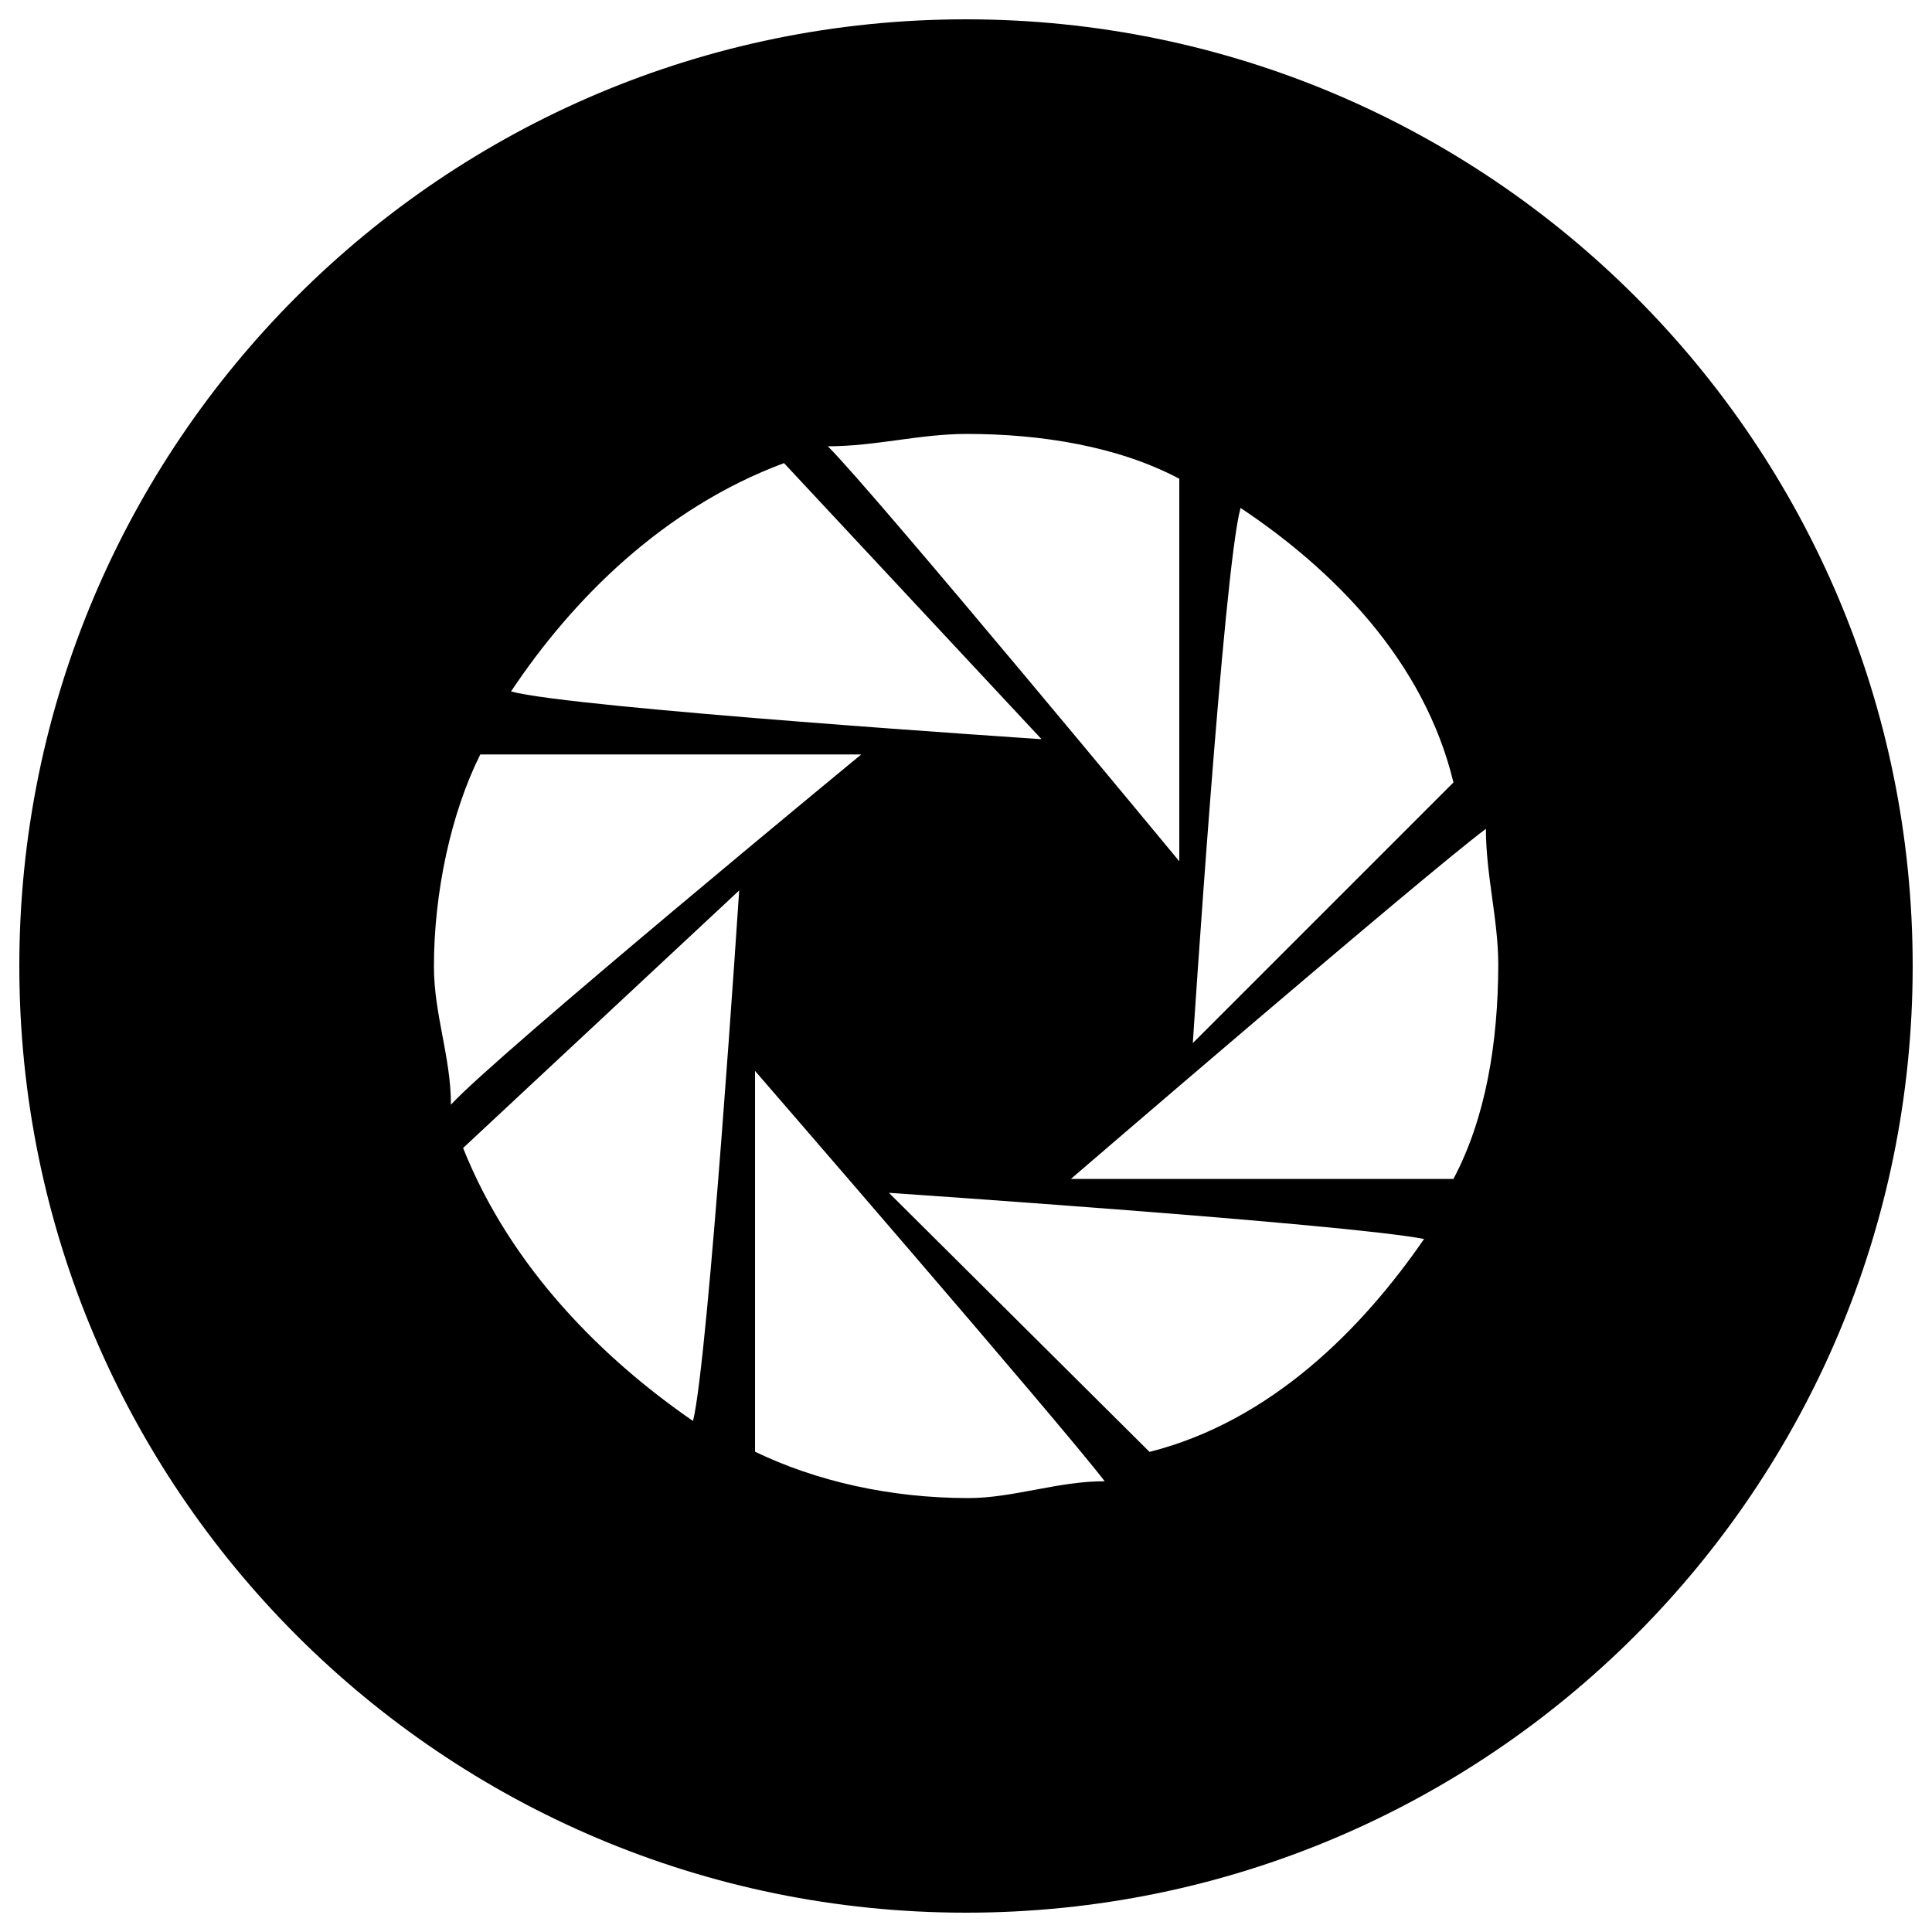 <?xml version="1.0" encoding="utf-8"?>
<!-- Svg Vector Icons : http://www.sfont.cn -->
<!DOCTYPE svg PUBLIC "-//W3C//DTD SVG 1.1//EN" "http://www.w3.org/Graphics/SVG/1.1/DTD/svg11.dtd">
<svg version="1.1" xmlns="http://www.w3.org/2000/svg" xmlns:xlink="http://www.w3.org/1999/xlink" x="0px" y="0px" viewBox="0 0 1000 1000" enable-background="new 0 0 1000 1000" xml:space="preserve">
<g><path d="M500,10C229.4,10,10,229.4,10,500c0,270.6,219.4,490,490,490c270.6,0,490-219.4,490-490C990,229.4,770.6,10,500,10z M642.1,262.9c47.9,31.9,95,79,110.2,142.1L617.4,539.9C617.4,539.9,633.3,294.8,642.1,262.9z M500.5,224.6c38.3,0,78.3,6.4,109.9,23.2v198c0,0-157.1-190-181.9-214.8C453.3,231,475.8,224.6,500.5,224.6z M405.8,239.7l133.3,142.9c0,0-242.7-16-274.6-24.7C296.4,310,343.5,262.9,405.8,239.7z M233.4,571.8c0-24.8-8.8-46.7-8.8-71.5c0-38.3,8.8-79.4,24-109.8h197.2C445.7,390.5,255.7,547.1,233.4,571.8z M358.7,735.5c-46.3-31.9-94.2-79-119-141.3l142.9-133.3C382.6,460.9,366.7,703.6,358.7,735.5z M501.3,775.4c-40.7,0-79-8.8-110.5-24V554.3c0,0,157,181.2,181,212.4C547.8,766.6,524.4,775.4,501.3,775.4z M595,751.5L460.1,617.4c0,0,236.3,16,277,23.9C705.2,687.6,658.1,735.5,595,751.5z M752.3,610.2h-198c0,0,182.8-157.3,214.8-181.2c0,24,6.4,47.1,6.4,70.3C775.4,539.9,769,578.7,752.3,610.2z"/></g>
</svg>